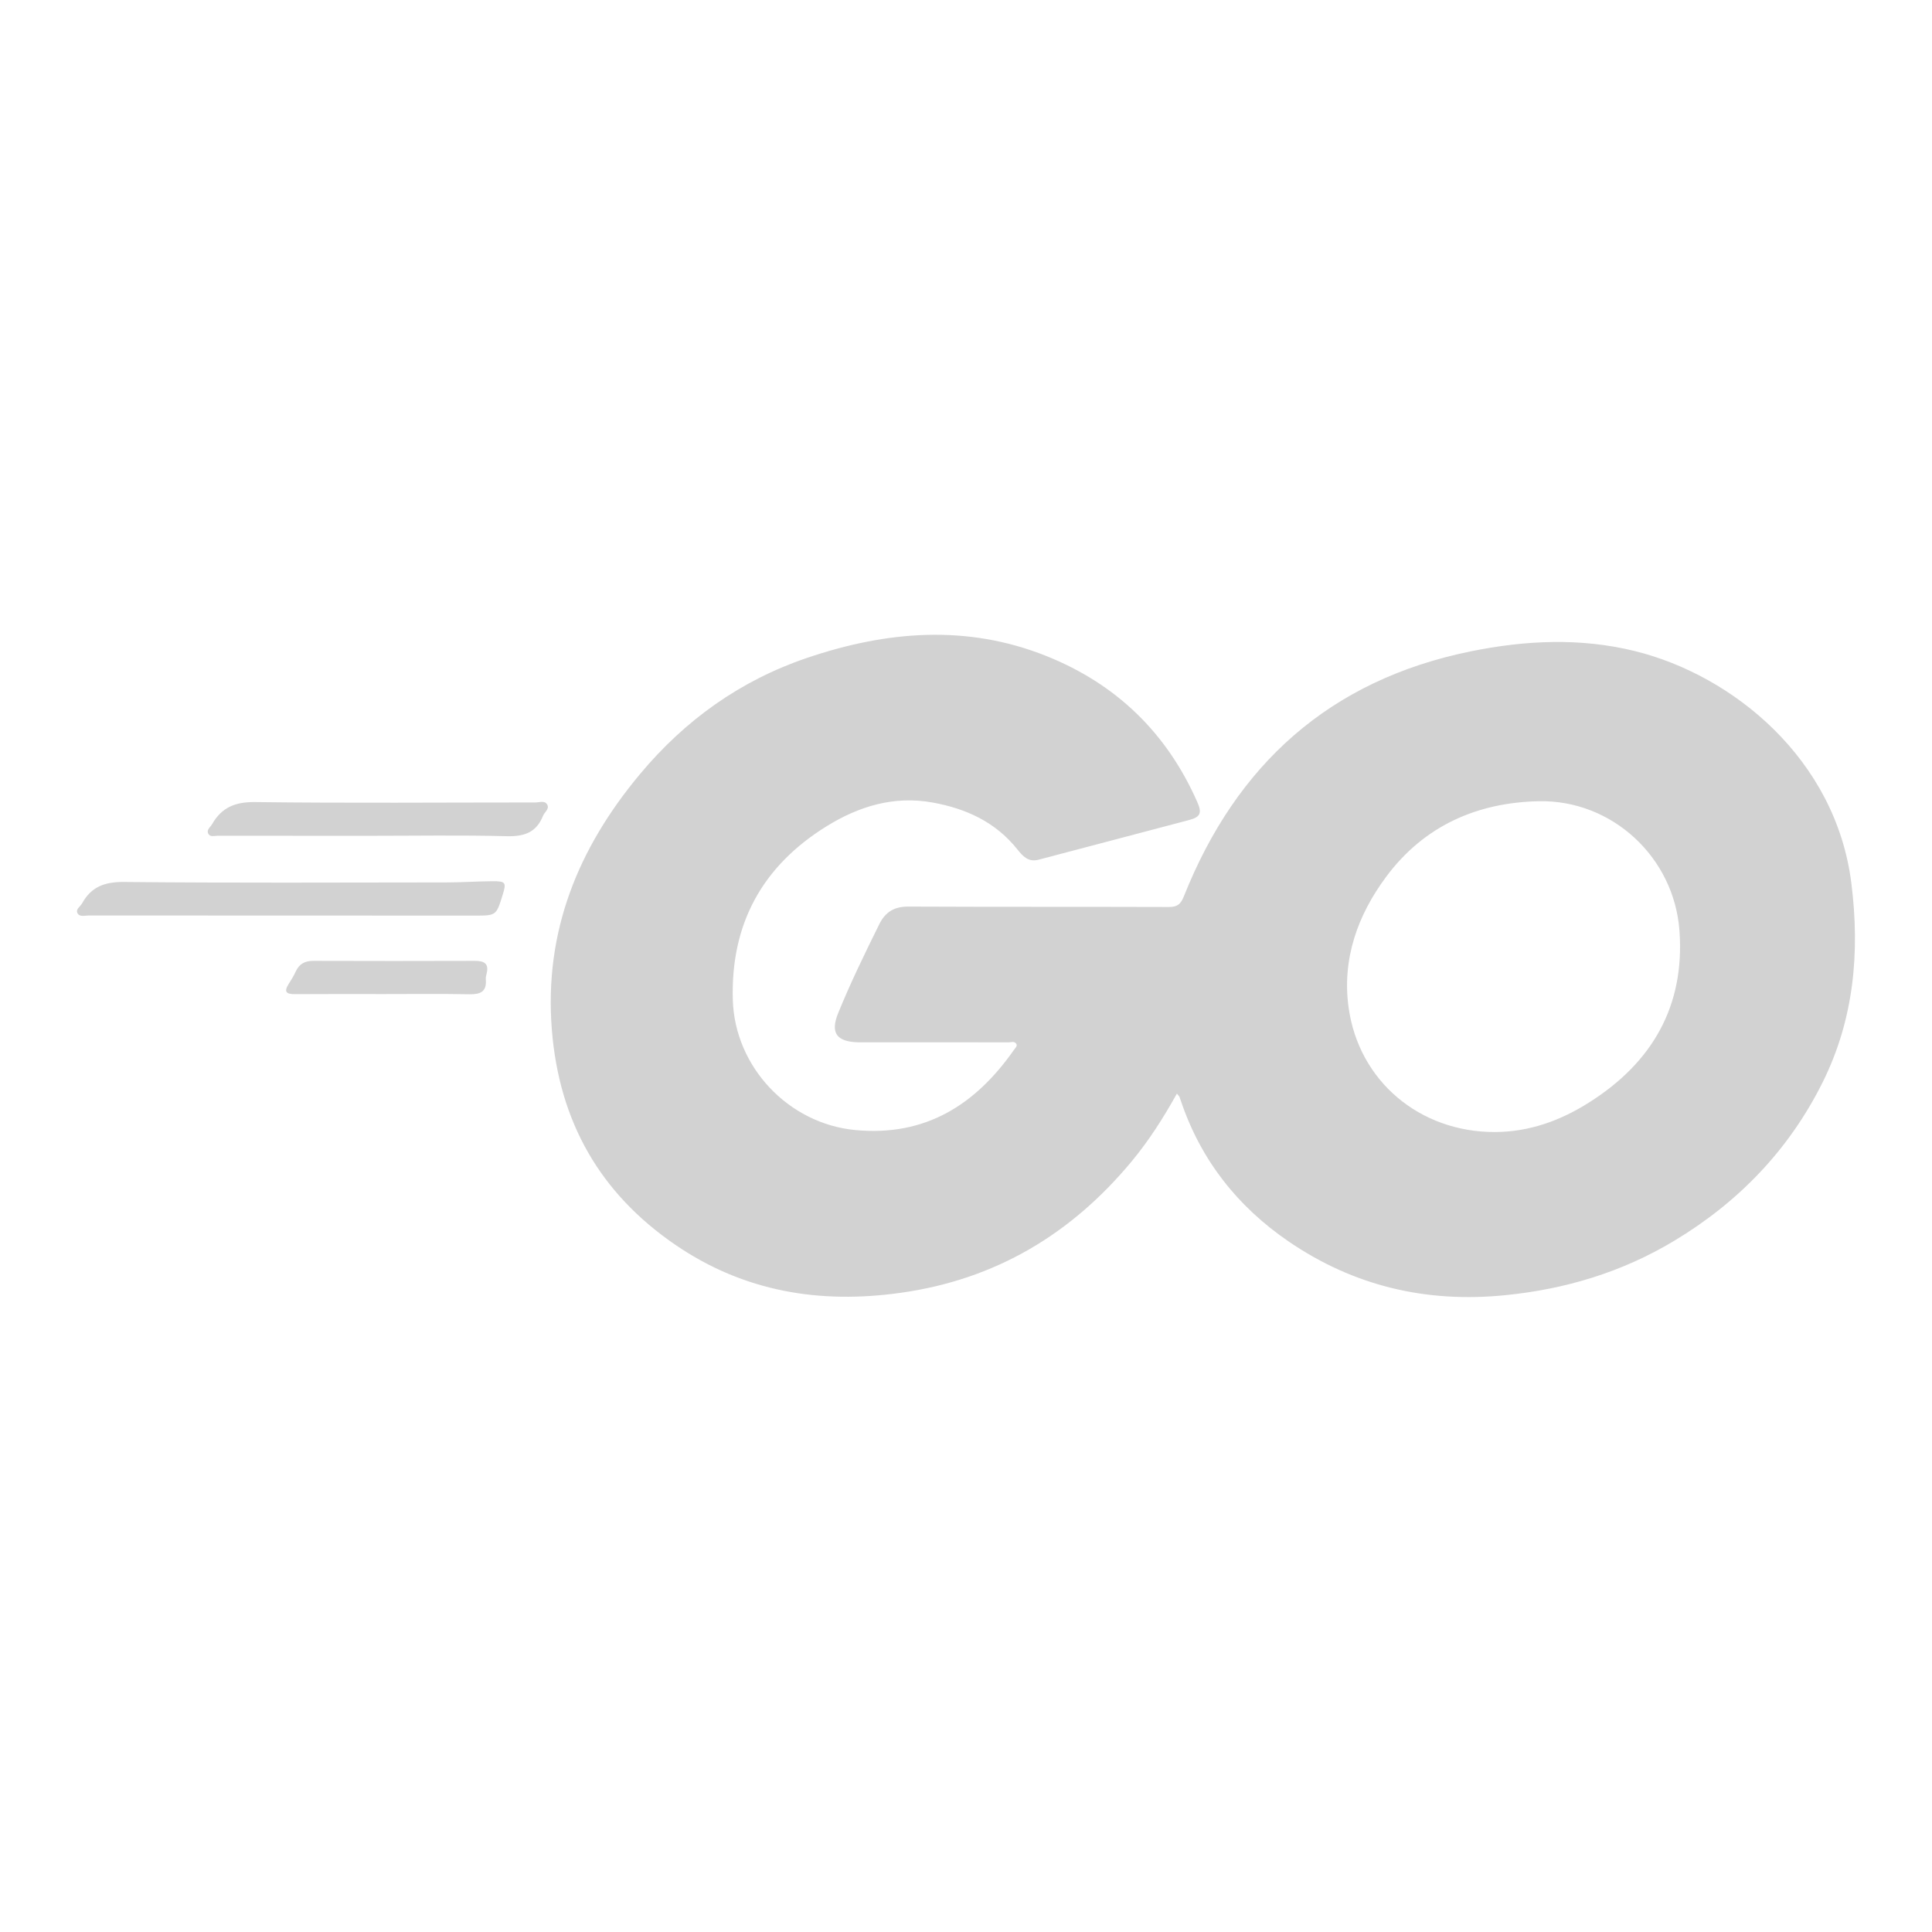 <svg width="65" height="65" viewBox="0 0 65 65" fill="none" xmlns="http://www.w3.org/2000/svg">
<path d="M39.595 36.794C39.137 37.617 38.653 38.372 38.082 39.063C36.05 41.517 33.495 43.047 30.309 43.494C27.584 43.879 25.038 43.459 22.737 41.891C20.182 40.149 18.812 37.733 18.566 34.642C18.303 31.331 19.455 28.53 21.533 26.042C23.046 24.229 24.907 22.896 27.147 22.136C29.816 21.23 32.516 20.997 35.199 22.069C37.554 23.01 39.256 24.655 40.282 26.985C40.444 27.351 40.389 27.488 40.009 27.588C38.321 28.038 36.632 28.475 34.945 28.923C34.592 29.017 34.405 28.799 34.226 28.574C33.493 27.656 32.503 27.204 31.377 27C30.078 26.765 28.9 27.124 27.809 27.799C25.645 29.141 24.578 31.087 24.655 33.648C24.725 35.899 26.529 37.804 28.771 38.019C31.131 38.244 32.818 37.174 34.117 35.317C34.159 35.258 34.237 35.193 34.193 35.121C34.132 35.018 34.012 35.069 33.919 35.069C32.333 35.065 30.749 35.067 29.162 35.067C29.061 35.067 28.963 35.069 28.862 35.067C28.139 35.044 27.931 34.745 28.2 34.083C28.614 33.066 29.095 32.079 29.582 31.095C29.786 30.683 30.083 30.499 30.562 30.501C33.482 30.515 36.405 30.505 39.326 30.515C39.611 30.515 39.725 30.421 39.83 30.156C41.597 25.718 44.74 22.88 49.477 21.915C51.315 21.541 53.162 21.451 55.005 21.905C58.306 22.72 61.764 25.538 62.287 29.715C62.58 32.051 62.373 34.3 61.317 36.42C60.186 38.689 58.484 40.452 56.316 41.752C54.568 42.801 52.666 43.375 50.632 43.576C47.978 43.841 45.551 43.267 43.356 41.769C41.637 40.595 40.401 39.029 39.731 37.042C39.714 36.995 39.7 36.947 39.681 36.901C39.675 36.882 39.654 36.865 39.595 36.794ZM50.285 38.086C51.445 38.084 52.492 37.706 53.456 37.096C55.583 35.754 56.692 33.852 56.503 31.305C56.32 28.841 54.238 26.908 51.775 26.956C49.689 26.998 47.903 27.79 46.634 29.501C45.675 30.791 45.148 32.268 45.371 33.888C45.711 36.376 47.768 38.088 50.285 38.086Z" fill="#D2D2D2"/>
<path d="M9.56 30.803C7.365 30.803 5.171 30.803 2.975 30.801C2.845 30.801 2.669 30.862 2.601 30.711C2.547 30.587 2.702 30.499 2.761 30.394C3.07 29.833 3.522 29.667 4.173 29.673C7.789 29.709 11.407 29.692 15.024 29.688C15.534 29.688 16.045 29.652 16.555 29.648C17.015 29.643 17.043 29.688 16.91 30.112C16.696 30.805 16.696 30.805 15.961 30.805C13.826 30.803 11.693 30.803 9.56 30.803Z" fill="#D2D2D2"/>
<path d="M12.374 28.12C10.689 28.12 9.004 28.12 7.321 28.118C7.213 28.118 7.075 28.171 7.01 28.053C6.936 27.918 7.077 27.83 7.136 27.727C7.457 27.168 7.907 26.977 8.579 26.985C11.723 27.025 14.868 26.998 18.013 26.998C18.152 26.998 18.343 26.916 18.419 27.088C18.48 27.225 18.316 27.328 18.268 27.45C18.045 28.007 17.639 28.147 17.055 28.133C15.494 28.093 13.933 28.12 12.374 28.12Z" fill="#D2D2D2"/>
<path d="M12.914 33.444C11.916 33.444 10.918 33.44 9.92 33.447C9.63 33.449 9.544 33.367 9.712 33.104C9.8 32.968 9.884 32.829 9.951 32.682C10.071 32.423 10.266 32.325 10.55 32.327C12.359 32.333 14.168 32.333 15.977 32.327C16.299 32.325 16.461 32.425 16.368 32.77C16.351 32.829 16.341 32.894 16.345 32.955C16.379 33.362 16.166 33.457 15.797 33.451C14.834 33.432 13.874 33.444 12.914 33.444Z" fill="#D2D2D2"/>
</svg>
